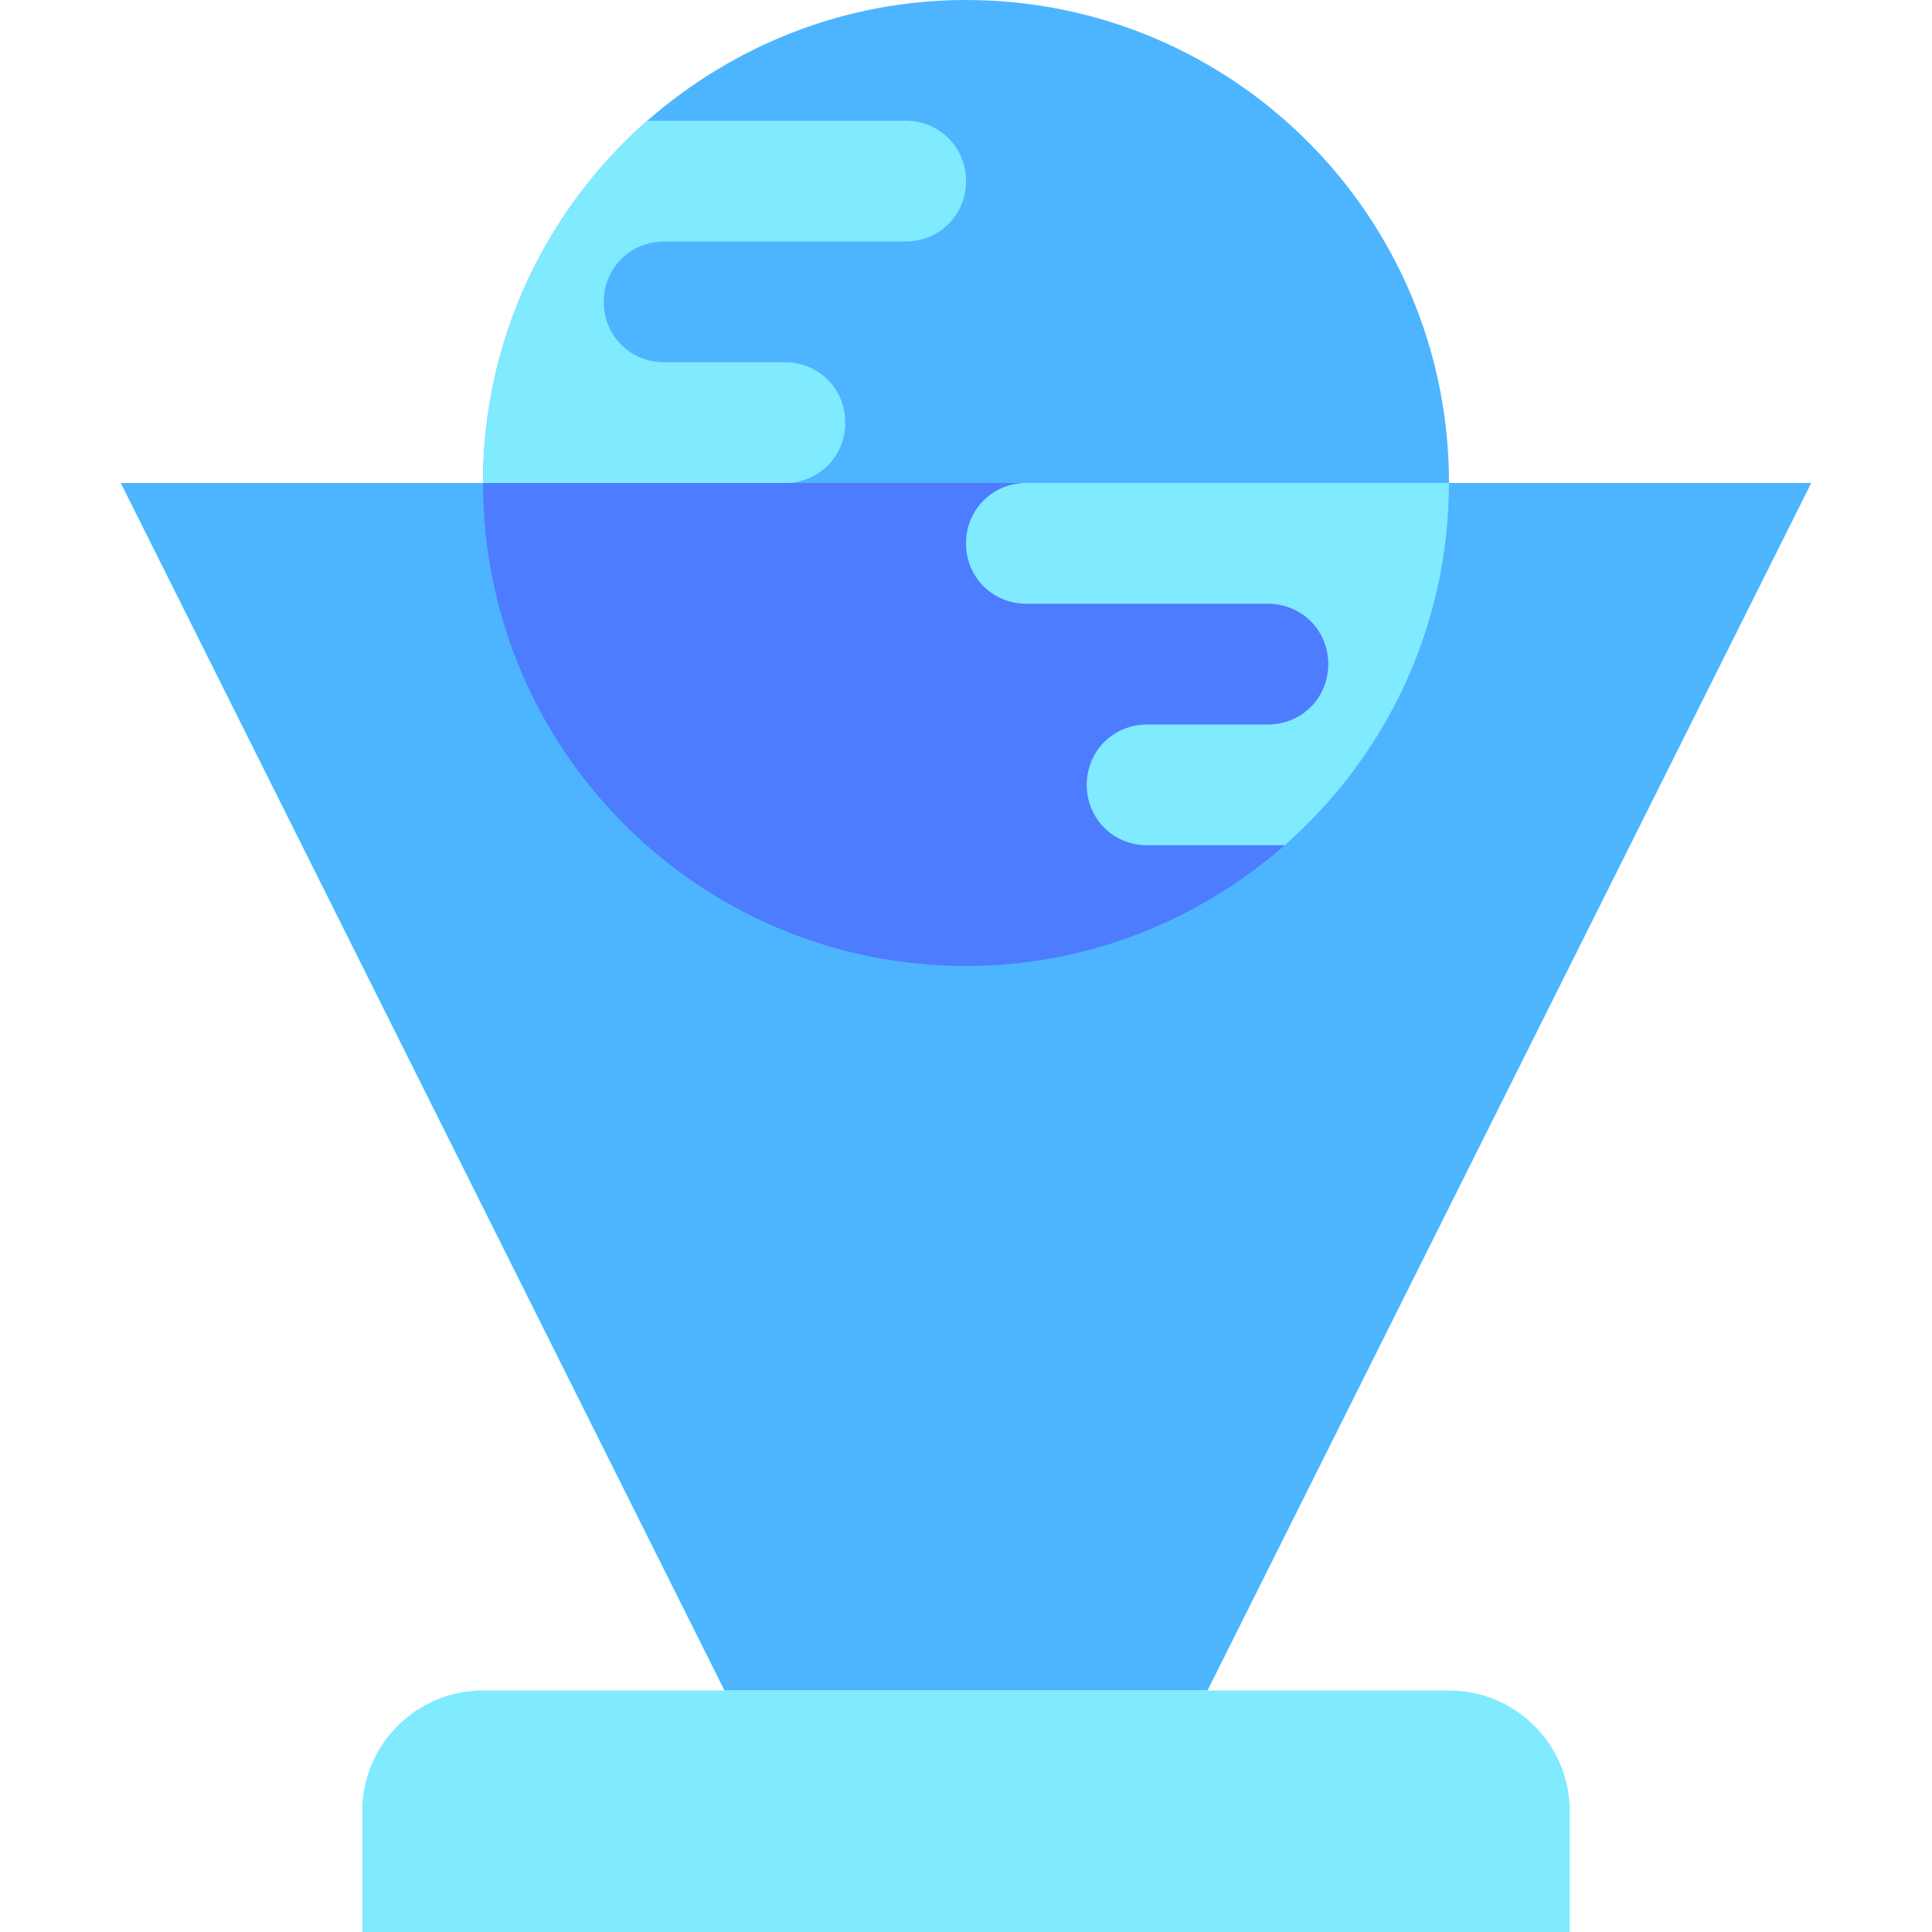 <svg height="512" width="512" xmlns="http://www.w3.org/2000/svg"><path d="M320 448H192L32 128h448z" fill="#4db5ff"/><path d="M384 128c0 38.4-16.961 72.641-43.52 96-22.721 19.84-52.16 32-84.48 32-70.721 0-128-57.279-128-128z" fill="#4d7cff"/><path d="M384 128H128c0-38.4 16.961-72.641 43.52-96C194.24 12.16 223.68 0 256 0c70.721 0 128 57.279 128 128z" fill="#4db5ff"/><path d="M416 512H96v-32c0-17.673 14.327-32 32-32h256c17.673 0 32 14.327 32 32zM256 48c0 8.961-7.039 16-16 16h-64c-8.961 0-16 7.039-16 16s7.039 16 16 16h32c8.961 0 16 7.039 16 16s-7.039 16-16 16h-80c0-38.4 16.961-72.641 43.52-96H240c8.961 0 16 7.039 16 16zm128 80c0 38.4-16.961 72.641-43.52 96H304c-8.961 0-16-7.039-16-16s7.039-16 16-16h32c8.961 0 16-7.039 16-16s-7.039-16-16-16h-64c-8.961 0-16-7.039-16-16s7.039-16 16-16z" fill="#80eaff"/></svg>